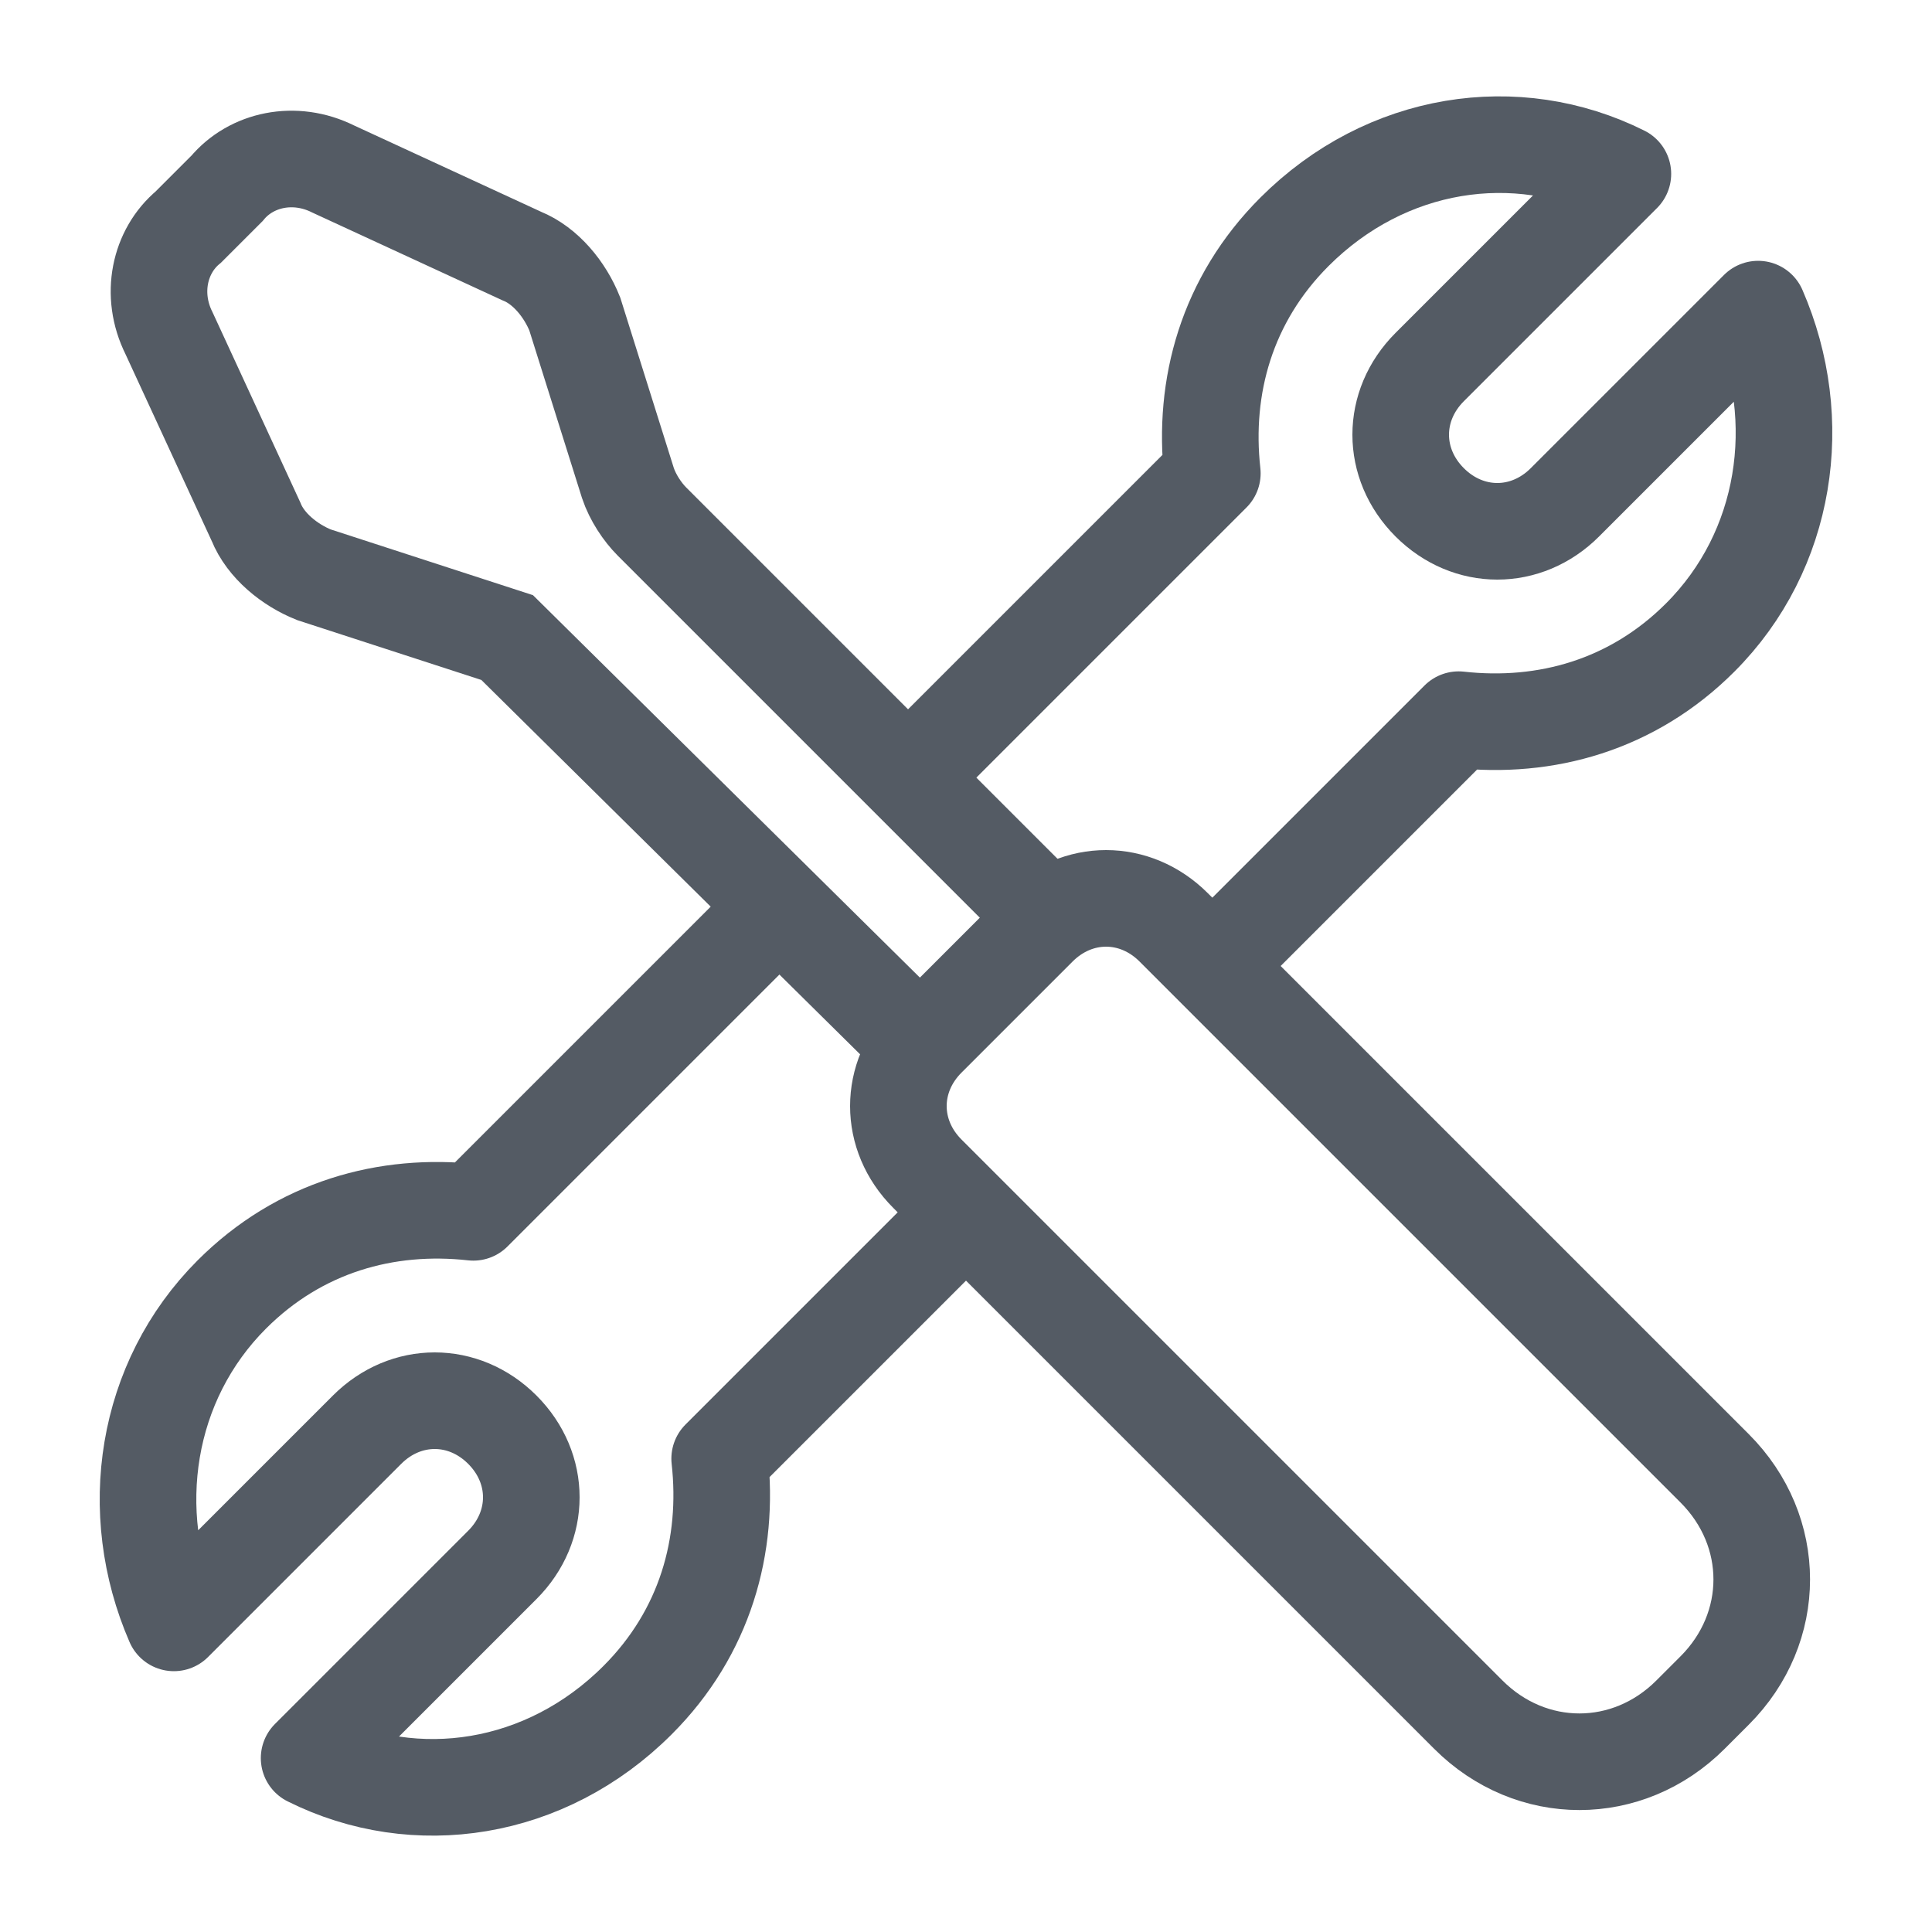 <svg xmlns="http://www.w3.org/2000/svg" viewBox="0 0 40 40"><g fill="none" stroke="#545B64" stroke-width="2" stroke-miterlimit="10"><path stroke-linejoin="round" d="M16.1 18.8l-6.3 6.3c-1.8-.2-3.6.3-5 1.7-1.8 1.8-2.2 4.5-1.2 6.8l4-4c.8-.8 2-.8 2.8 0 .8.8.8 2 0 2.8l-4 4c2.2 1.1 4.9.7 6.8-1.2 1.4-1.4 1.9-3.2 1.7-5l5.1-5.1m5-5l5.2-5.2c1.8.2 3.6-.3 5-1.7 1.8-1.8 2.2-4.5 1.2-6.8l-4 4c-.8.8-2 .8-2.8 0-.8-.8-.8-2 0-2.8l4-4c-2.2-1.1-4.9-.7-6.8 1.2-1.4 1.4-1.9 3.2-1.7 5l-6.3 6.3"/><path d="M35.5 35l-.5.5c-1.3 1.3-3.3 1.3-4.6 0L19.2 24.3c-.8-.8-.8-2 0-2.8l2.3-2.3c.8-.8 2-.8 2.8 0l11.2 11.2c1.3 1.3 1.3 3.3 0 4.6z"/><path d="M21.7 19l-8.2-8.2c-.2-.2-.4-.5-.5-.8l-1.1-3.5c-.2-.5-.6-1-1.1-1.2L6.9 3.5c-.8-.4-1.7-.2-2.2.4l-.8.8c-.6.5-.8 1.4-.4 2.2l1.8 3.9c.2.5.7.9 1.2 1.1l4 1.3 8.6 8.5"/></g></svg>